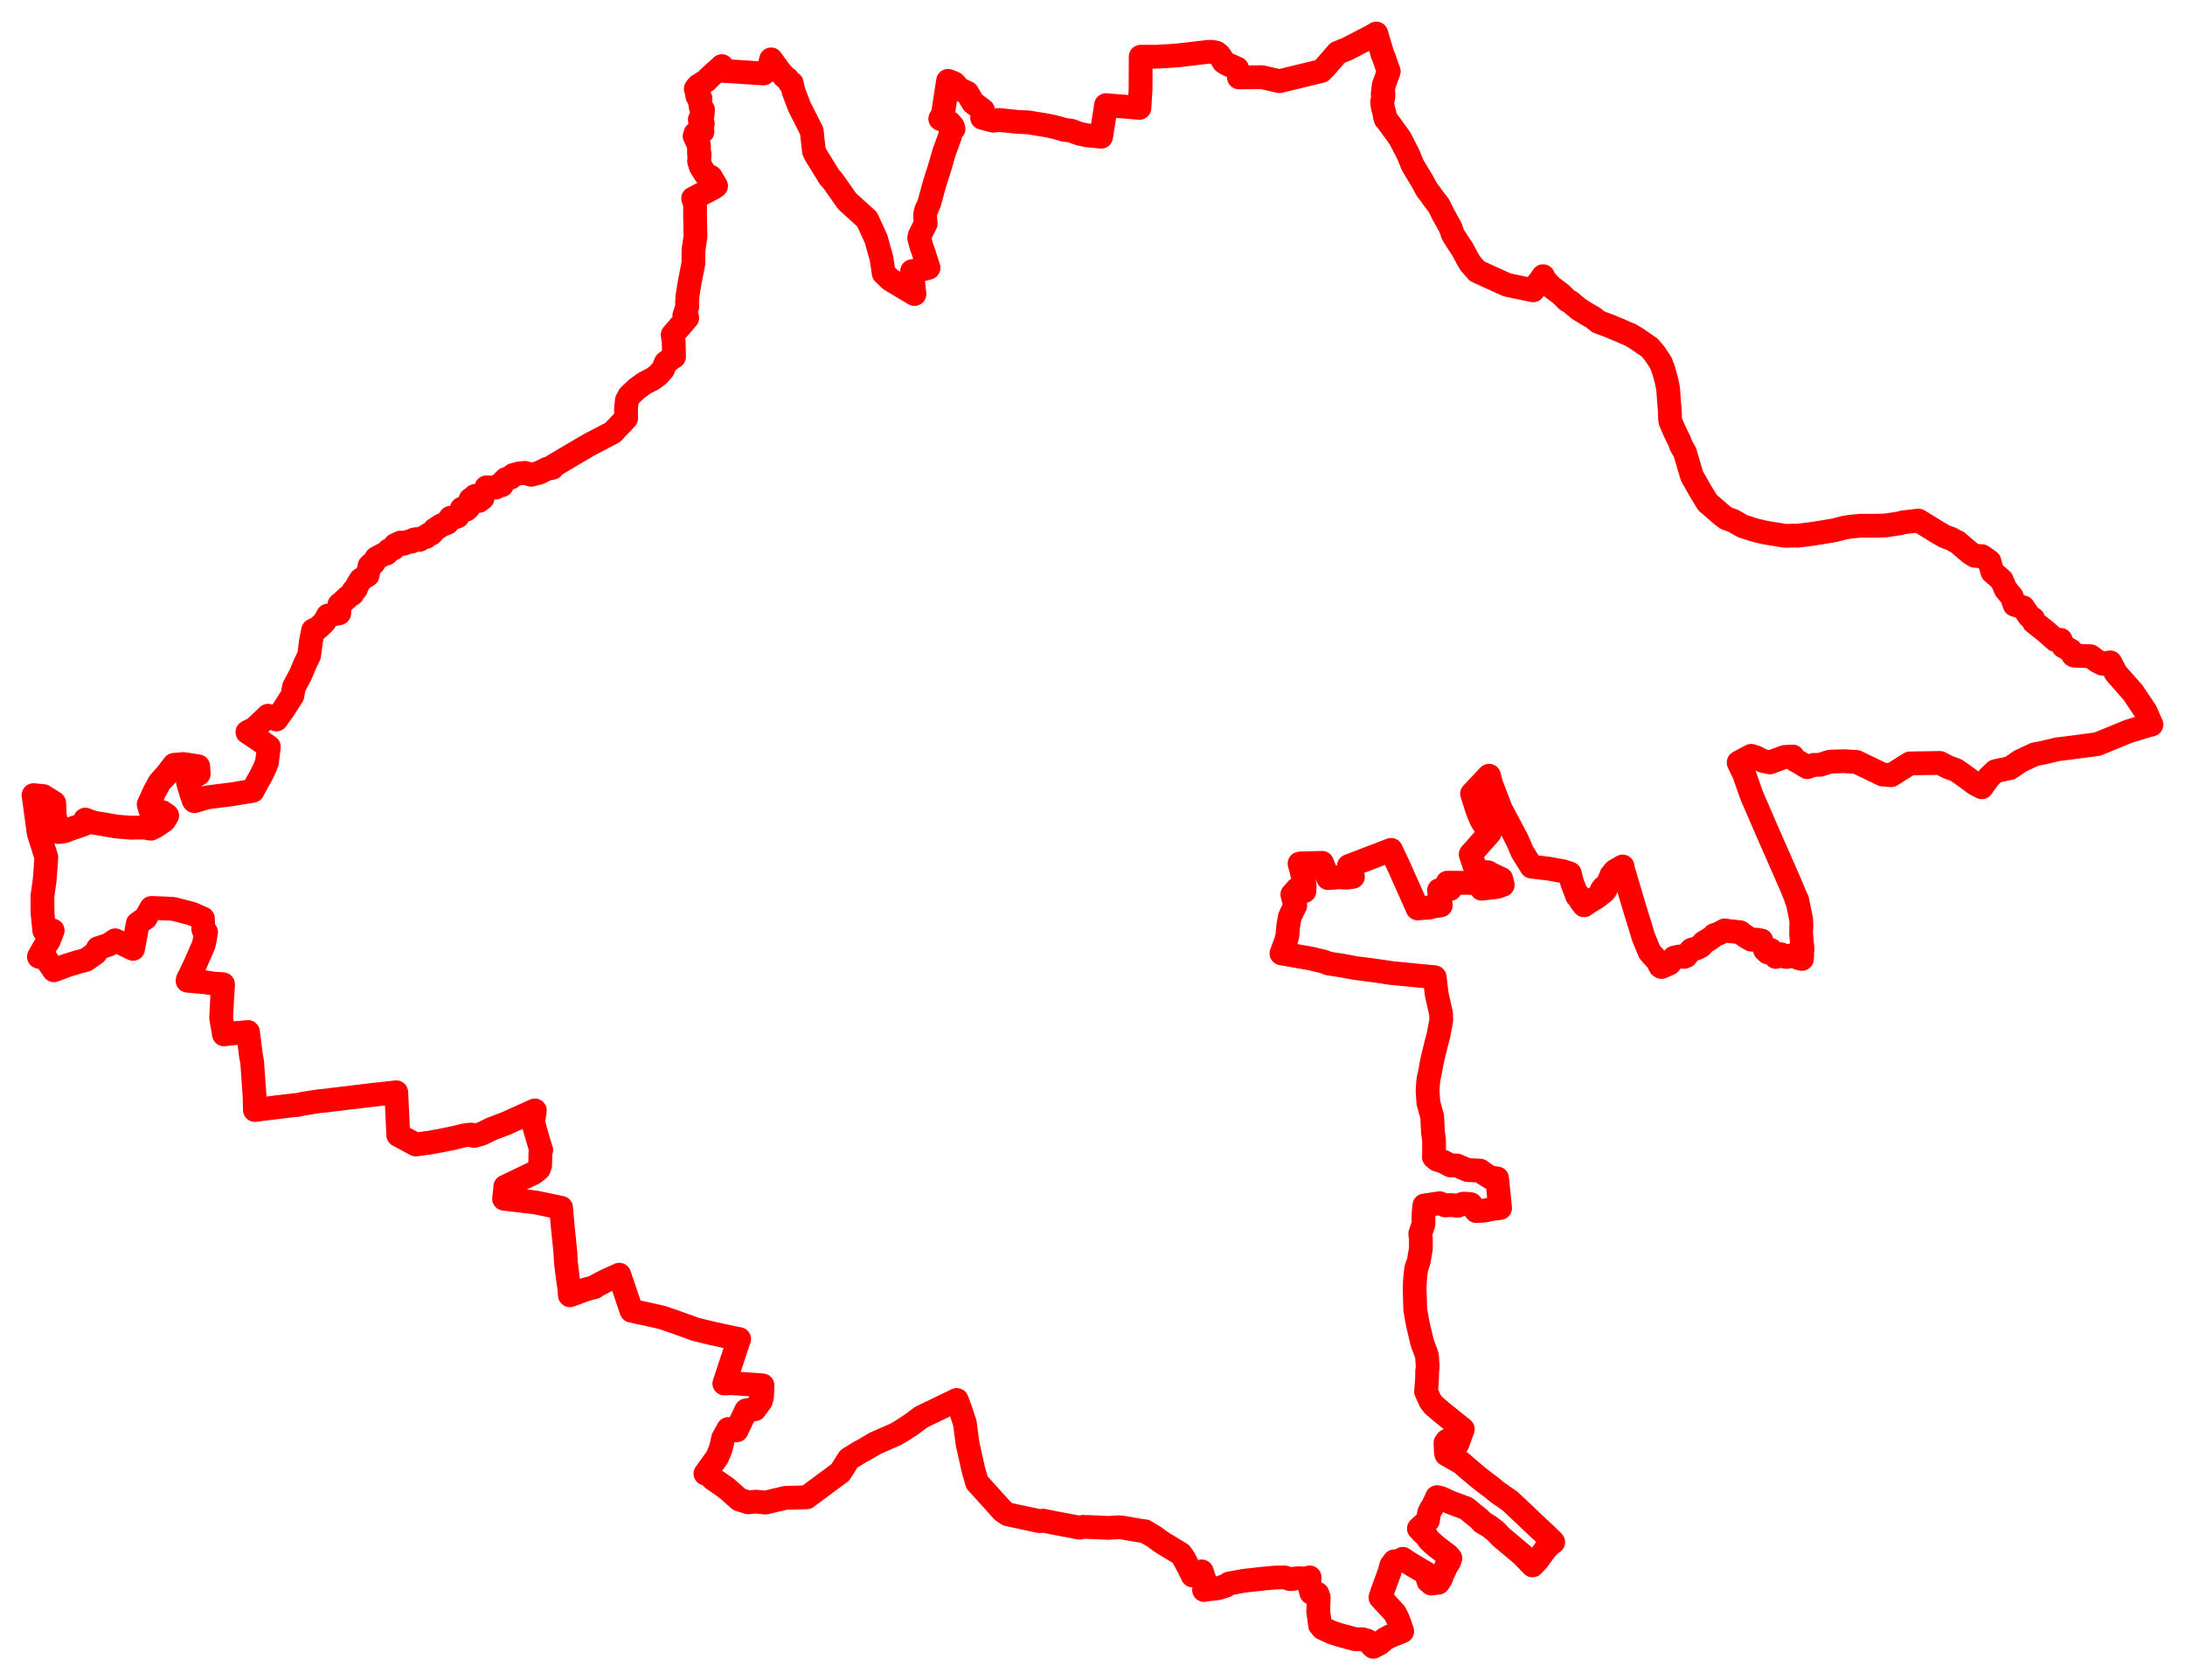 <svg width="325.738" height="250.482" xmlns="http://www.w3.org/2000/svg"><polygon points="5,118.525 5.766,124.186 6.905,127.773 6.75,130.061 6.645,131.293 6.324,133.543 6.34,136.076 6.597,138.706 7.857,138.701 7.258,140.26 6.598,141.19 5.801,142.616 6.848,142.893 8.04,144.633 9.204,144.195 9.848,143.948 10.268,143.815 11.651,143.388 12.77,143.108 14.271,142.056 14.603,141.347 16.171,140.834 17.176,140.162 19.834,141.44 20.539,137.672 21.726,136.828 22.47,135.495 22.566,135.337 25.553,135.46 26.026,135.528 28.486,136.164 28.811,136.286 30.249,136.919 30.312,138.567 30.723,138.957 30.558,139.88 30.387,140.804 29.116,143.697 28.389,145.236 28.031,145.918 27.959,146.193 30.633,146.428 31.851,146.619 32.926,146.681 33.249,146.715 33.184,148.031 33.145,148.355 32.965,151.772 33.388,154.187 35.09,154.004 36.969,153.836 37.354,156.872 37.366,157.101 37.593,158.326 37.957,163.481 37.998,165.461 38.426,165.401 43.907,164.729 44.318,164.721 45.281,164.506 47.52,164.153 49.256,163.985 49.41,163.934 49.456,163.94 50.852,163.773 55.562,163.209 59.077,162.822 59.219,165.877 59.358,168.845 59.369,169.194 61.974,170.6 64.109,170.318 65.766,170.007 67.477,169.665 69.126,169.263 70.216,169.119 70.676,169.331 71.814,169.003 73.252,168.291 75.426,167.463 77.713,166.434 79.733,165.525 79.491,167.231 79.743,168.287 80.013,169.209 80.625,171.264 80.629,171.361 80.689,171.426 80.567,171.748 80.525,173.7 80.321,174.244 79.609,174.83 75.325,176.89 75.347,176.975 75.144,178.688 79.827,179.242 83.646,180.031 83.898,182.895 84.214,185.962 84.215,186.021 84.275,186.61 84.367,188.183 84.421,188.654 84.662,190.586 84.854,191.86 84.962,193.081 85.146,193.019 87.413,192.179 88.65,191.865 88.627,191.807 90.351,190.899 92.32,190.011 92.341,190.071 94.139,195.381 97.282,196.062 98.714,196.393 100.684,197.068 101.369,197.318 103.618,198.126 105.079,198.495 106.015,198.72 108.727,199.317 110.191,199.605 110.133,199.759 109.739,200.902 109.471,201.741 108.893,203.487 108.695,204.032 108.614,204.313 108.215,205.55 107.982,206.231 108.97,206.183 111.69,206.361 111.936,206.382 113.04,206.449 113.682,206.515 113.671,206.698 113.597,208.258 113.443,208.812 112.53,210.068 111.243,210.228 109.822,213.211 108.565,213.012 107.779,214.452 107.636,215.193 107.408,216.054 106.923,217.2 106.707,217.523 105.168,219.664 105.681,219.785 106.277,220.431 107.166,221.044 108.219,221.783 108.358,221.881 109.86,223.211 110.221,223.526 111.534,223.944 112.698,223.841 114.145,223.98 115.194,223.722 117.139,223.27 120.251,223.198 125.285,219.466 126.54,217.471 128.177,216.46 128.745,216.162 130.503,215.128 133.506,213.813 134.365,213.321 135.473,212.59 135.672,212.481 136.346,211.984 137.329,211.244 142.638,208.683 143.254,210.334 143.428,210.882 143.837,212.108 144.248,215.243 145.103,219.052 145.638,220.958 149.529,225.264 150.248,225.736 154.984,226.75 155.534,226.679 157.166,227.011 160.958,227.722 161.447,227.6 161.944,227.61 164.247,227.703 164.724,227.73 165.049,227.758 166.541,227.669 167.019,227.67 167.348,227.709 169.648,228.113 170.704,228.264 172.112,229.108 173.043,229.798 173.67,230.2 174.139,230.477 174.285,230.565 176.007,231.608 176.442,232.2 177.263,233.763 177.789,234.849 179.159,234.24 179.85,236.366 179.492,237.007 180.079,236.912 181.571,236.747 182.707,236.395 183.227,236.048 185.451,235.636 188.453,235.304 190.068,235.158 191.494,235.133 192.374,235.393 193.621,235.238 194.488,235.329 195.236,235.133 195.183,236.099 195.48,237.424 196.396,237.564 196.591,238.113 196.514,240.321 196.591,240.729 196.799,242.25 197.179,242.713 198.653,243.378 199.878,243.765 202.034,244.345 203.107,244.355 203.875,244.577 204.28,245.04 204.732,245.482 205.703,244.968 206.439,244.325 207.282,243.879 209.042,243.176 208.686,242.119 208.395,241.326 207.938,240.445 205.799,238.123 206.087,237.238 207.128,234.394 207.428,233.316 207.638,233.057 207.863,232.736 208.169,232.742 208.645,232.644 209.141,232.362 209.602,232.683 210.471,233.246 212.599,234.502 212.956,235.698 213.251,235.807 213.371,236.046 214.423,235.923 214.837,235.284 215.069,234.649 215.572,233.558 216.05,232.775 216.221,232.273 215.87,231.857 214.056,230.478 213.073,229.598 212.596,228.909 211.929,228.305 211.697,228.034 211.525,227.855 212.881,226.634 212.993,225.816 213.081,225.427 213.303,224.99 213.673,224.406 214.229,223.171 214.802,223.295 216.216,223.951 218.582,224.827 220.481,226.37 220.637,226.503 220.948,226.893 221.309,227.091 222.065,227.554 223.029,228.318 223.742,229.077 226.972,231.792 228.465,233.347 229.18,232.602 230.468,230.852 231.005,230.303 231.553,229.874 230.467,228.789 229.172,227.592 225.97,224.553 225.089,223.736 223.304,222.499 222.385,221.745 221.195,220.854 220.241,220.098 218.569,218.692 217.866,218.061 215.62,216.782 215.547,216.434 215.539,216.116 215.486,215.094 215.729,214.754 217.273,215.23 218.076,213.04 215.164,210.7 214.8,210.398 213.941,209.661 213.723,209.485 213.23,208.843 212.597,207.44 212.74,205.571 212.754,204.582 212.846,203.536 212.794,203.07 212.735,202.102 212.642,201.802 212.079,200.316 211.934,199.784 211.355,197.319 210.984,195.23 210.894,192.022 210.958,190.688 211.058,189.662 211.143,189.046 211.506,188.008 211.823,186.117 211.821,184.74 211.734,183.879 212.197,182.504 212.224,180.96 212.342,179.696 214.627,179.351 215.474,179.687 216.309,179.625 217.3,179.735 218.167,179.417 219.261,179.496 220.08,180.524 221.388,180.442 222.304,180.245 222.7,180.175 223.632,180.074 223.188,175.651 222.206,175.546 221.347,175.013 220.645,174.495 218.802,174.417 217.191,173.729 216.241,173.724 215.131,173.148 214.228,172.866 213.765,172.474 213.781,171.983 213.794,170.151 213.718,169.465 213.62,168.665 213.519,166.491 212.94,164.384 212.824,162.564 212.913,161.215 212.985,160.706 213.136,160.087 213.421,158.516 213.511,158.078 213.644,157.48 214.177,155.321 214.441,154.335 214.864,152.098 214.835,151.11 214.214,148.347 214.175,148.212 214.124,147.725 213.884,145.671 207.419,145.041 205.116,144.696 202.057,144.301 200.237,143.957 197.968,143.604 197.449,143.366 195.365,142.87 191.038,142.116 191.707,140.307 191.915,139.492 192.064,137.907 192.281,136.681 192.735,135.7 193.097,134.976 192.661,133.343 193.372,132.535 194.465,132.836 194.502,132.132 194.426,131.519 193.993,129.68 193.735,128.732 193.925,128.704 193.96,128.702 197.093,128.619 197.999,130.9 199.613,130.771 200.791,130.835 201.696,130.698 201.086,129.094 207.377,126.685 208.573,129.231 211.327,135.411 213.158,135.277 213.142,135.211 214.789,134.954 214.535,132.694 216.196,132.514 215.79,131.569 220.627,131.626 220.89,132.479 223.214,132.201 224.034,131.905 223.804,131.008 222.179,130.246 221.857,130.03 220.103,129.925 219.244,127.363 222.074,124.163 220.888,122.32 220.324,121.048 219.452,118.313 221.984,115.633 222.345,116.97 223.762,120.647 226.188,125.221 226.921,126.948 228.315,129.184 230.891,129.49 233.024,129.871 234.026,130.202 234.367,131.556 235.133,133.576 235.367,133.51 235.416,133.648 235.333,133.709 235.672,134.328 236.155,134.945 237.047,134.333 237.992,133.779 239.116,132.902 238.787,132.655 239.031,132.327 239.36,132.571 240.231,130.441 240.713,129.855 241.893,129.159 241.91,129.413 243.612,135.124 245.022,139.733 245.937,141.93 247.093,143.215 247.384,143.78 247.53,144.051 247.705,144.147 248.875,143.627 249.492,142.876 249.586,142.74 250.349,142.585 251.075,142.636 251.355,142.514 251.676,142.097 252.177,141.563 252.591,141.458 252.985,141.344 253.628,140.974 253.947,140.529 254.835,139.994 255.248,139.701 255.585,139.374 256.165,139.191 257.113,138.684 257.579,138.771 259.137,138.934 259.302,138.957 259.394,138.955 259.783,139.253 260.466,139.727 260.675,139.844 261.083,140.069 262.018,140.086 262.109,140.1 262.59,140.19 262.679,140.657 262.849,140.832 263.12,141.581 263.523,141.971 264.01,141.616 264.199,141.877 264.744,142.648 265.532,142.252 265.709,142.44 265.832,142.503 266.012,142.576 266.146,142.614 266.381,142.656 267.124,142.397 267.279,142.451 267.592,142.43 268.102,142.822 268.629,142.941 268.668,142.453 268.634,141.814 268.724,141.59 268.515,139.238 268.518,138.217 268.556,138.084 268.525,137.079 268.079,134.945 267.922,134.144 267.779,134.048 267.795,133.941 266.864,131.692 263.508,124.056 261.093,118.466 260.05,115.473 259.195,113.662 261.06,112.666 261.71,112.865 262.771,113.408 263.847,113.648 266.043,112.837 267.265,112.771 267.682,113.351 268.063,113.532 269.422,114.359 270.368,114.016 271.315,114.008 272.827,113.532 275.09,113.465 275.245,113.492 276.771,113.58 279.081,114.696 280.636,115.441 281.918,115.558 284.724,113.801 285.513,113.787 289.222,113.727 290.401,114.357 291.606,114.786 292.465,115.379 292.815,115.63 293.441,116.087 294.398,116.806 295.441,117.354 296.432,115.972 296.522,115.847 297.48,114.947 299.456,114.533 299.661,114.491 301.184,113.443 303.337,112.438 304.656,112.186 306.756,111.681 307.921,111.548 312.669,110.923 317.322,109.016 320.272,108.119 320.4,108.087 320.655,108.043 320.738,108.012 319.845,105.999 317.978,103.221 315.434,100.338 314.598,98.735 313.411,98.932 312.657,98.557 311.657,97.823 309.21,97.732 309.039,97.622 308.726,96.971 307.594,96.347 307.2,95.378 306.414,95.39 304.957,94.099 303.201,92.726 303.126,92.283 302.508,91.853 301.621,90.541 300.337,90.151 299.919,88.933 299.009,87.841 298.415,86.47 297.01,85.233 296.58,83.685 295.469,82.904 294.4,82.854 293.662,82.39 291.79,80.783 291.527,80.695 290.941,80.336 289.928,79.97 288.713,79.271 288.049,78.847 285.997,77.6 283.653,77.87 283.301,77.992 281.089,78.327 279.545,78.366 278.15,78.369 277.485,78.358 275.956,78.498 275.002,78.645 273.495,79.038 271.48,79.373 270.168,79.585 268.01,79.85 267.371,79.842 266.213,79.877 263.833,79.501 263.035,79.359 261.534,79 260.548,78.675 259.789,78.44 258.394,77.635 257.347,77.259 256.617,76.712 254.928,75.241 254.548,74.913 253.513,73.211 252.229,70.957 251.181,67.402 250.905,66.928 250.613,66.413 250.363,65.737 249.644,64.261 249.287,63.45 249.018,62.81 248.973,62.408 248.934,61.182 248.811,59.769 248.751,58.854 248.672,57.88 248.44,56.747 247.961,55.016 247.845,54.77 247.601,54.086 246.654,52.661 245.92,51.802 243.924,50.429 243.022,49.895 242.124,49.526 241.48,49.227 240.983,49.041 239.885,48.573 238.261,47.968 237.542,47.364 236.579,46.817 235.38,46.079 234.079,44.985 233.671,44.787 232.748,43.876 231.311,42.785 230.662,42.132 230.226,41.598 230.077,41.25 230.043,41.169 229.585,41.86 229.006,42.518 228.564,43.275 225.374,42.611 224.636,42.448 220.207,40.431 219.187,39.266 218.731,38.5 218.037,37.177 217.271,36.022 216.59,34.937 216.223,33.894 215.111,31.883 214.517,30.659 213.729,29.641 213.169,28.84 212.764,28.356 212.021,26.987 210.594,24.621 209.924,22.974 208.695,20.6 208.061,19.721 206.819,18.022 206.571,17.744 206.445,17.294 206.383,16.83 206.151,15.979 206.039,15.224 206.219,14.502 206.252,13.988 206.129,14.049 206.283,12.705 206.715,11.542 207.037,10.64 206.82,10.066 206.334,8.637 206.099,8.085 205.179,5 204.361,5.469 200.813,7.307 199.409,7.869 197.574,9.989 196.973,10.588 190.749,12.098 188.144,11.503 184.702,11.542 184.664,10.816 184.426,10.206 182.774,9.471 182.388,9.179 182.047,8.596 181.707,8.14 181.33,7.856 180.722,7.725 180.146,7.719 175.684,8.248 174.189,8.355 172.301,8.459 170.053,8.452 170.035,13.318 169.864,16.08 164.886,15.671 164.155,20.383 162.039,20.17 160.879,19.921 159.724,19.483 158.644,19.349 157.574,19.026 156.27,18.73 153.357,18.249 151.614,18.16 148.949,17.883 148.047,17.991 146.413,17.549 146.548,16.435 145.057,15.307 144.202,13.828 143.017,13.288 142.248,12.402 141.336,12.048 140.569,17.04 140.174,17.714 141.597,18.306 142.052,18.857 142.153,19.204 141.831,19.504 141.597,20.368 140.766,22.64 140.071,25.042 139.32,27.376 138.524,30.322 138.047,31.364 137.901,32.066 137.998,33.34 137.121,35.073 137.032,35.474 137.369,36.749 137.675,37.576 138.36,39.733 138.423,39.923 137.893,40.06 137.467,40.167 137.176,40.23 136.899,40.281 136.375,40.358 136.183,40.387 135.974,40.417 136.321,43.83 132.729,41.679 131.745,40.74 131.414,38.536 130.619,35.648 129.259,32.685 128.668,32.154 128.077,31.617 128.051,31.59 126.287,29.991 124.121,26.917 123.858,26.612 123.687,26.454 121.615,23.098 121.344,22.533 121.19,21.199 121.015,19.539 119.838,17.217 119.197,15.962 118.304,13.62 118.03,12.408 117.823,12.456 117.733,12.306 117.389,11.748 116.941,11.429 116.13,10.48 114.956,8.85 114.557,10.391 113.828,10.953 107.857,10.563 107.687,10.025 107.654,9.902 107.617,9.852 107.515,9.965 106.124,11.197 105.269,12.039 104.093,12.784 103.842,13.069 103.723,13.245 103.858,13.662 103.968,14.34 104.423,14.672 104.294,15.034 104.374,15.337 104.491,16.069 104.569,16.06 104.805,16.36 104.733,17.205 104.575,17.525 104.392,17.819 104.334,17.811 104.378,18.19 104.772,18.442 104.642,18.903 104.727,19.608 104.006,19.673 103.672,19.913 103.554,20.296 104.194,21.677 104.21,22.929 104.29,22.933 104.293,23.052 104.225,24.067 104.466,24.843 105.175,25.958 105.965,26.366 106.755,27.726 106.39,27.991 104.653,28.898 103.335,29.584 103.619,30.419 103.62,32.333 103.662,34.557 103.692,35.173 103.385,37.28 103.368,39.274 102.808,42.143 102.51,43.964 102.423,45.07 102.466,45.703 102.024,47 102.392,47.173 102.451,47.391 100.286,49.904 100.438,51.077 100.483,53.179 100.109,53.416 99.262,54.054 98.828,55.08 98.128,55.874 97.292,56.497 96.082,57.108 94.867,57.995 93.832,58.983 93.454,59.671 93.32,60.961 93.349,62.34 92.709,63.025 91.331,64.468 90.153,65.083 88.713,65.838 88.232,66.088 87.954,66.226 85.878,67.445 84.961,67.985 83.645,68.766 82.98,69.152 82.826,69.246 82.377,69.513 82.342,69.742 81.545,69.881 80.42,70.455 79.191,70.775 78.274,70.484 77.351,70.578 76.495,70.812 76.146,71.197 75.435,71.396 75.064,71.757 74.809,72.335 74.466,72.274 73.922,72.677 73.097,72.66 72.51,72.645 72.514,73.134 72.125,73.368 71.932,74.268 71.416,74.664 70.803,73.931 70.496,74.305 70.143,74.448 69.985,74.951 69.825,75.687 69.529,75.961 69.239,75.745 68.839,75.829 68.653,76.274 68.238,76.959 67.665,77.191 67.146,77.182 66.706,77.93 65.884,78.26 64.833,78.911 64.531,79.29 64.279,79.569 63.907,79.661 63.497,80.057 63.241,80.056 62.503,80.488 62.086,80.365 61.677,80.444 61.333,80.742 60.748,80.76 60.385,80.982 60.074,81.073 59.696,80.878 58.906,81.252 58.691,81.744 58.466,81.86 58.23,81.922 57.949,82.041 57.745,82.349 57.638,82.504 57.145,82.65 56.109,83.202 55.667,83.964 55.397,84.076 55.09,84.353 54.811,85.73 53.793,86.389 53.308,87.171 53.091,87.596 53.077,87.768 52.692,88.057 52.539,88.532 51.972,88.915 51.095,89.717 50.593,90.131 50.598,90.634 50.575,91.408 48.877,91.762 48.411,92.616 48.236,92.849 47.881,93.176 47.386,93.635 46.678,93.958 46.432,95.194 46.36,95.531 46.088,97.698 45.5,98.908 44.791,100.587 43.826,102.402 43.59,103.688 42.326,105.671 41.194,107.255 39.957,106.688 37.974,108.583 36.887,109.138 38.235,110.026 40.076,111.324 39.806,113.613 39.433,114.558 39.168,115.098 39.068,115.314 38.992,115.472 38.506,116.337 37.667,117.881 34.756,118.366 34.282,118.431 30.876,118.863 28.993,119.432 28.871,119.316 28.537,118.344 28.025,116.641 28.008,116.343 29.624,115.374 29.549,114.226 27.377,113.889 25.948,114.005 24.764,115.546 24.22,116.14 23.771,116.65 23.077,117.918 22.165,119.913 22.295,120.38 22.371,120.589 22.406,120.711 23.266,120.871 24.21,121.059 24.926,121.569 24.448,122.343 23.257,123.144 22.512,123.528 21.512,123.356 19.463,123.379 19.214,123.356 17.555,123.221 17.076,123.158 14.794,122.76 14.034,122.657 12.709,122.169 12.536,122.862 11.859,123.107 10.513,123.558 9.591,123.913 8.714,124.029 8.168,121.597 8.08,119.686 6.478,118.673 5,118.525" stroke="red" stroke-width="3.546px" fill="none" stroke-linejoin="round" vector-effect="non-scaling-stroke"></polygon></svg>